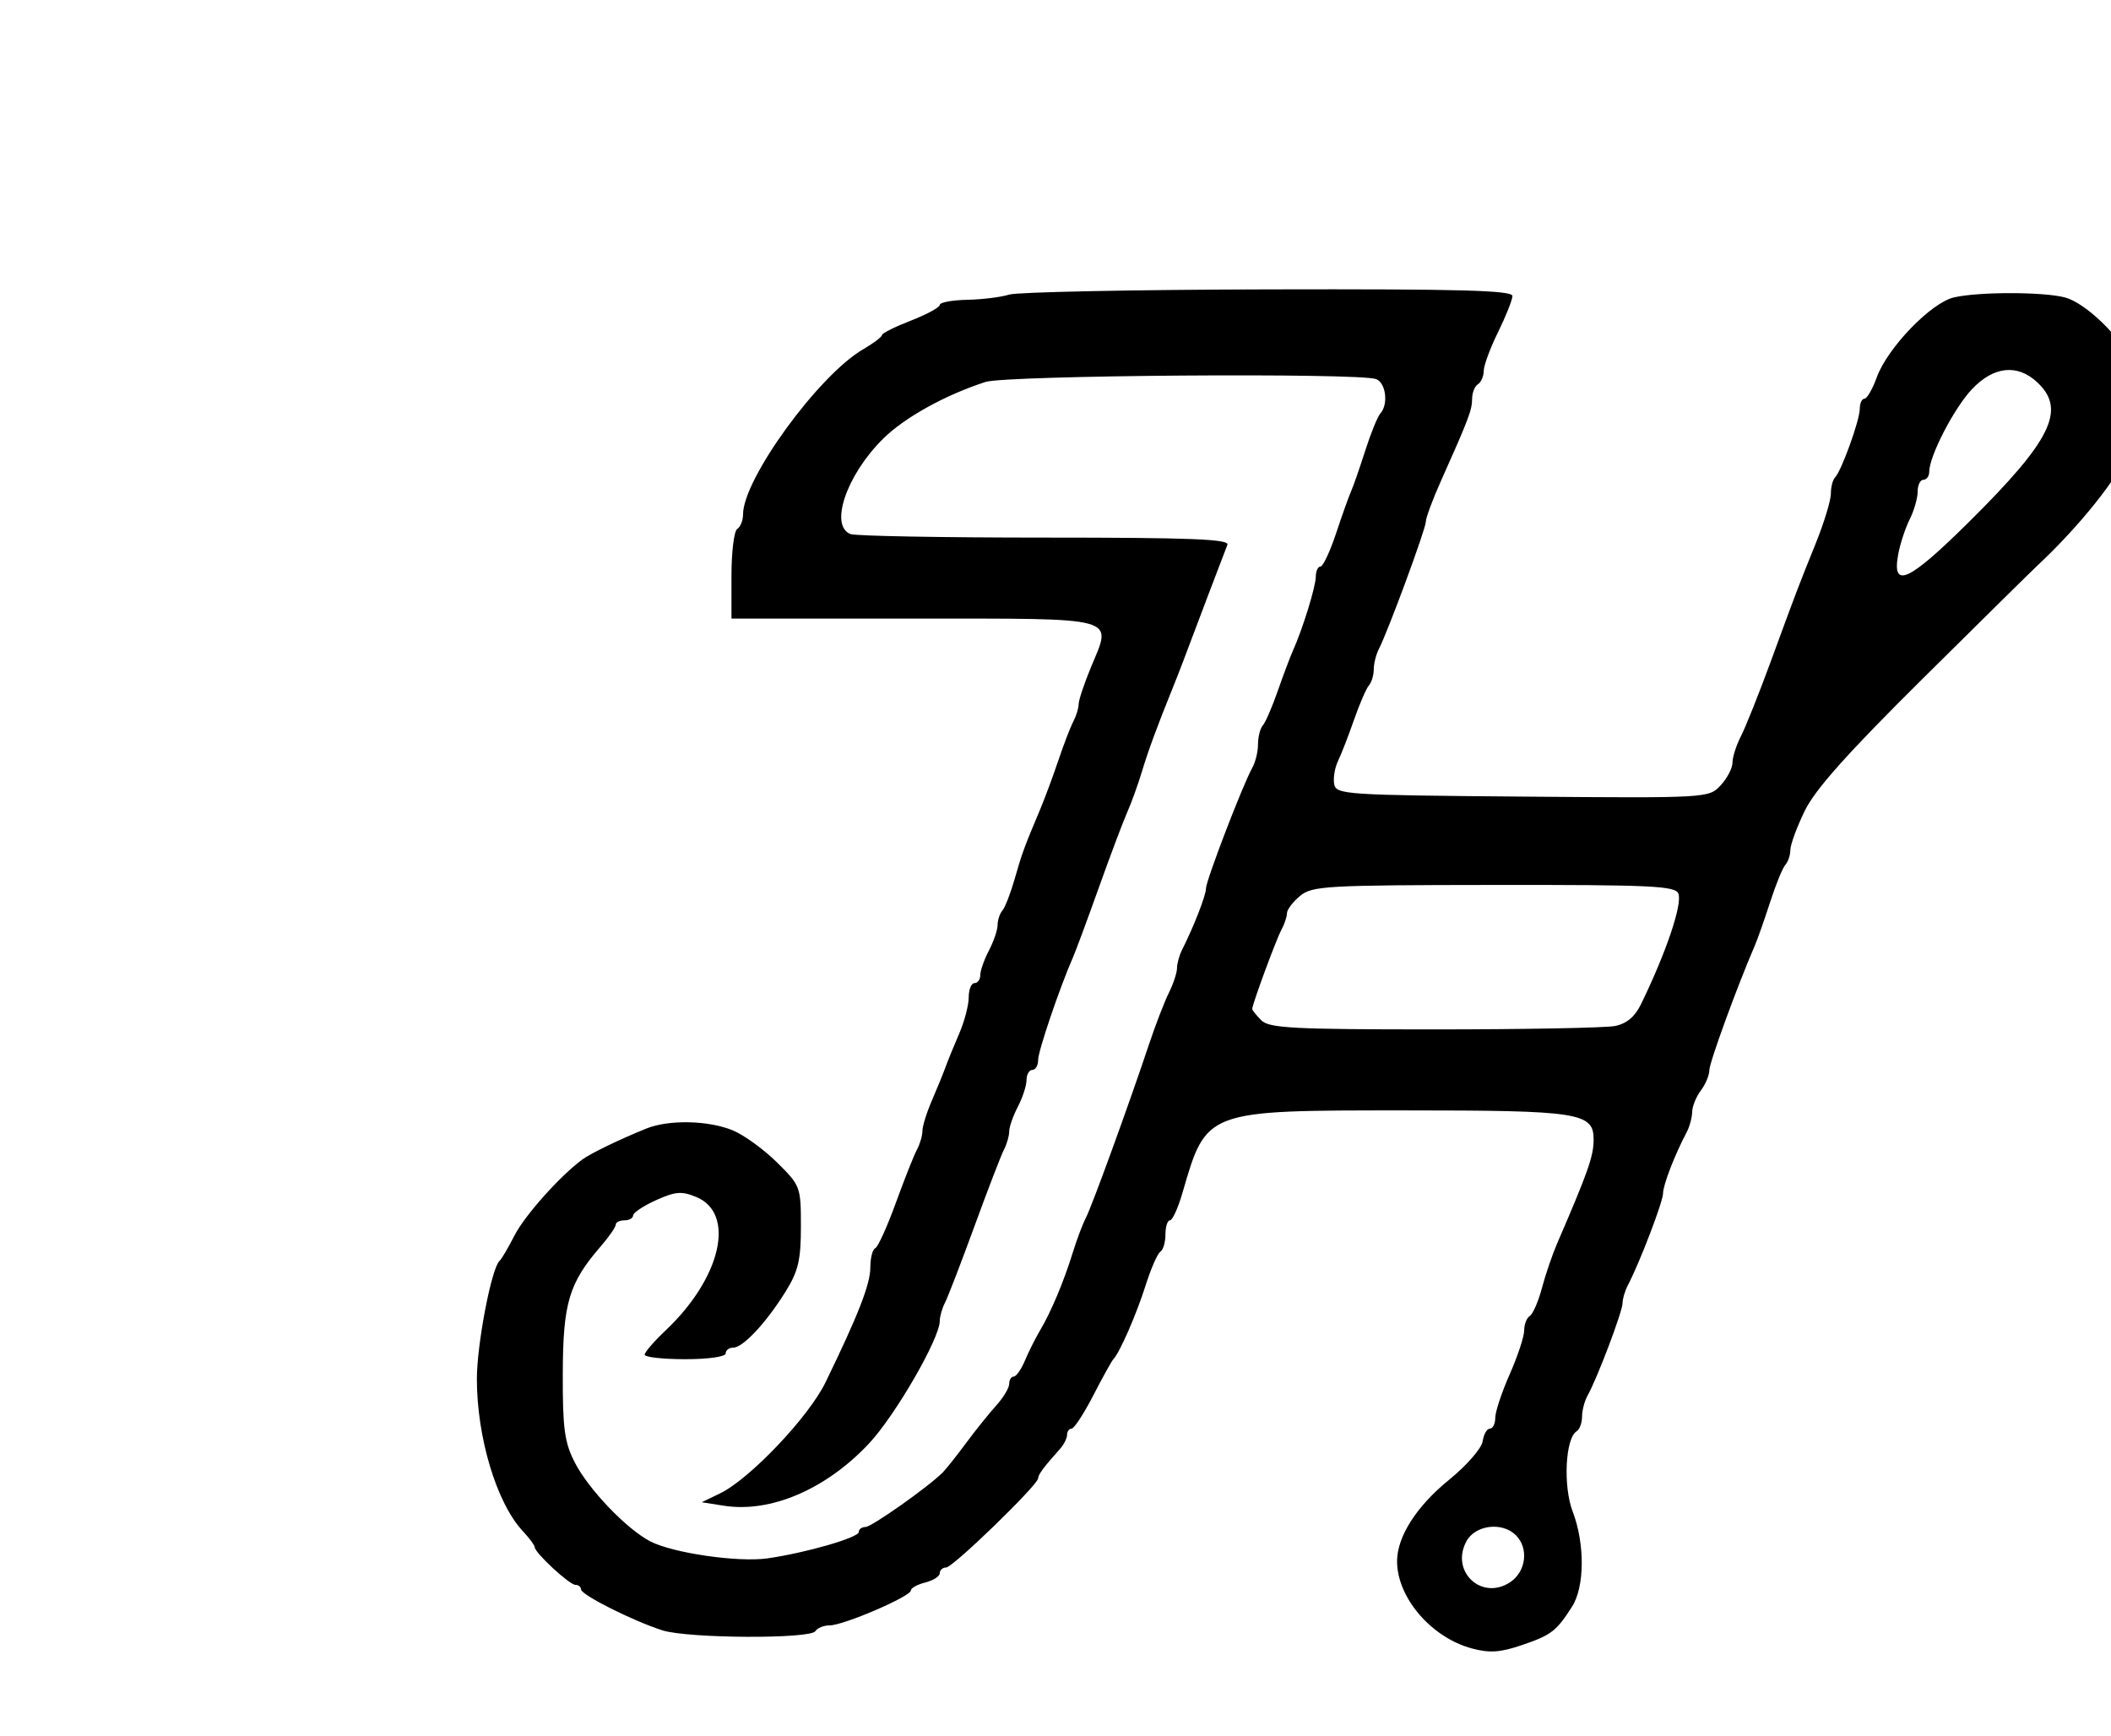<svg width="287" height="236" viewBox="-50 -50 300 300" fill="none" xmlns="http://www.w3.org/2000/svg">
<path fill-rule="evenodd" clip-rule="evenodd" d="M92 0.914C90.625 1.354 87.363 1.759 84.75 1.814C82.137 1.869 80 2.265 80 2.694C80 3.123 77.75 4.347 75 5.414C72.25 6.481 70 7.608 70 7.919C70 8.229 68.537 9.333 66.75 10.373C59.047 14.854 46 32.793 46 38.904C46 39.945 45.55 41.074 45 41.414C44.45 41.754 44 45.38 44 49.473V56.914H75.531C111.428 56.914 109.796 56.468 106.144 65.28C104.965 68.125 104 71.013 104 71.697C104 72.381 103.59 73.723 103.089 74.678C102.587 75.633 101.42 78.664 100.494 81.414C99.569 84.164 98.148 87.989 97.338 89.914C94.552 96.533 94.224 97.426 92.94 101.914C92.232 104.389 91.28 106.842 90.826 107.364C90.372 107.887 89.997 109.012 89.994 109.864C89.99 110.717 89.315 112.703 88.494 114.278C87.672 115.854 87 117.766 87 118.528C87 119.29 86.55 119.914 86 119.914C85.45 119.914 85 121.024 85 122.38C85 123.736 84.263 126.549 83.361 128.63C82.46 130.711 81.398 133.314 81 134.414C80.602 135.514 79.54 138.117 78.639 140.198C77.737 142.279 77 144.648 77 145.461C77 146.275 76.578 147.723 76.062 148.678C75.546 149.633 73.897 153.789 72.398 157.914C70.899 162.039 69.296 165.564 68.836 165.747C68.376 165.931 68 167.421 68 169.059C68 171.931 65.916 177.273 60.254 188.914C57.343 194.9 47.166 205.615 42.031 208.102L38.863 209.636L42.681 210.237C50.752 211.506 60.313 207.417 67.73 199.526C72.286 194.678 80 181.332 80 178.298C80 177.522 80.405 176.105 80.9 175.15C81.395 174.195 83.69 168.239 86 161.914C88.31 155.589 90.605 149.633 91.1 148.678C91.595 147.723 92 146.311 92 145.542C92 144.772 92.672 142.854 93.494 141.278C94.315 139.703 94.99 137.626 94.994 136.664C94.997 135.702 95.45 134.914 96 134.914C96.55 134.914 97 134.136 97 133.185C97 131.644 100.722 120.69 103.038 115.414C103.521 114.314 105.523 108.914 107.487 103.414C109.45 97.914 111.654 92.064 112.384 90.414C113.114 88.764 114.253 85.614 114.916 83.414C116.022 79.745 117.612 75.427 120.254 68.914C120.811 67.539 121.605 65.514 122.016 64.414C123.983 59.16 129.257 45.274 129.707 44.164C130.106 43.179 123.413 42.914 98.189 42.914C80.575 42.914 65.452 42.641 64.582 42.307C60.88 40.886 63.874 32.096 70.19 25.843C73.903 22.167 80.925 18.269 87.899 16.013C91.505 14.847 152.503 14.402 155.418 15.521C157.11 16.17 157.562 19.893 156.14 21.464C155.667 21.986 154.487 24.889 153.519 27.914C152.551 30.939 151.454 34.089 151.082 34.914C150.71 35.739 149.546 39.002 148.496 42.164C147.445 45.326 146.229 47.914 145.793 47.914C145.357 47.914 144.993 48.701 144.985 49.664C144.971 51.413 142.741 58.637 141.051 62.414C140.558 63.514 139.371 66.664 138.412 69.414C137.454 72.164 136.294 74.842 135.835 75.364C135.376 75.887 135 77.355 135 78.628C135 79.9 134.559 81.723 134.02 82.678C132.388 85.568 126 102.212 126 103.574C126 104.76 123.895 110.161 121.878 114.15C121.395 115.105 121 116.532 121 117.319C121 118.107 120.368 120.026 119.596 121.583C118.824 123.14 117.29 127.114 116.189 130.414C112.68 140.922 106.312 158.43 105.261 160.456C104.702 161.533 103.688 164.214 103.008 166.414C101.436 171.494 99.246 176.714 97.345 179.914C96.528 181.289 95.343 183.652 94.711 185.164C94.079 186.676 93.21 187.914 92.781 187.914C92.351 187.914 92 188.481 92 189.174C92 189.867 90.987 191.555 89.75 192.924C88.512 194.294 86.166 197.214 84.536 199.414C82.906 201.614 81.106 203.885 80.536 204.462C78.079 206.946 68.217 213.914 67.159 213.914C66.522 213.914 66 214.305 66 214.782C66 215.747 56.845 218.389 50.227 219.335C45.168 220.057 33.891 218.426 29.986 216.407C25.871 214.279 19.285 207.392 16.906 202.731C15.137 199.262 14.816 196.867 14.847 187.343C14.886 175.192 15.911 171.763 21.403 165.414C22.83 163.764 23.998 162.077 23.999 161.664C23.999 161.251 24.675 160.914 25.5 160.914C26.325 160.914 27 160.532 27 160.066C27 159.599 28.784 158.413 30.965 157.43C34.311 155.921 35.394 155.835 37.907 156.875C44.788 159.726 42.222 170.883 32.596 179.962C30.618 181.828 29 183.705 29 184.134C29 184.563 32.15 184.914 36 184.914C40 184.914 43 184.485 43 183.914C43 183.364 43.591 182.914 44.313 182.914C45.998 182.914 50.037 178.58 53.379 173.184C55.553 169.676 56 167.762 56 161.973C56 155.122 55.923 154.915 51.886 150.919C49.624 148.679 46.194 146.186 44.264 145.38C40.08 143.632 33.175 143.477 29.297 145.045C24.683 146.91 19.641 149.35 18.203 150.414C14.342 153.271 8.265 160.081 6.51 163.517C5.415 165.66 4.251 167.639 3.924 167.914C2.547 169.07 0 182.317 0 188.321C0 198.456 3.422 209.799 7.934 214.622C9.07 215.837 10 217.089 10 217.406C10 218.364 15.999 223.914 17.034 223.914C17.566 223.914 18 224.269 18 224.703C18 225.638 26.993 230.159 32.071 231.776C36.494 233.185 57.646 233.296 58.5 231.914C58.84 231.364 59.962 230.914 60.993 230.914C63.364 230.914 75 225.911 75 224.892C75 224.473 76.125 223.848 77.5 223.503C78.875 223.158 80 222.434 80 221.895C80 221.355 80.495 220.914 81.101 220.914C82.269 220.914 97 206.63 97 205.497C97 204.861 97.99 203.528 100.75 200.451C101.438 199.684 102 198.575 102 197.985C102 197.396 102.353 196.914 102.785 196.914C103.217 196.914 104.904 194.327 106.535 191.164C108.166 188.001 109.725 185.189 110 184.914C111.074 183.84 113.991 177.16 115.576 172.149C116.491 169.253 117.636 166.639 118.12 166.34C118.604 166.041 119 164.698 119 163.355C119 162.012 119.352 160.914 119.782 160.914C120.212 160.914 121.184 158.777 121.943 156.164C126.114 141.804 125.816 141.914 160.487 141.914C190.537 141.914 193 142.296 193 146.952C193 149.815 192.066 152.474 186.692 164.914C185.86 166.839 184.677 170.308 184.063 172.622C183.448 174.936 182.508 177.1 181.973 177.431C181.438 177.761 181 178.893 181 179.945C181 180.996 179.875 184.401 178.5 187.51C177.125 190.619 176 194.007 176 195.038C176 196.07 175.581 196.914 175.07 196.914C174.558 196.914 173.995 197.902 173.82 199.111C173.643 200.324 171.037 203.307 168 205.774C162.454 210.277 159.096 215.491 159.034 219.696C158.94 226.007 164.883 232.998 171.963 234.904C175.006 235.723 176.851 235.601 180.585 234.333C185.666 232.608 186.558 231.927 189.263 227.699C191.463 224.26 191.516 216.832 189.38 211.239C187.706 206.855 188.11 198.582 190.058 197.378C190.576 197.058 191 195.916 191 194.841C191 193.766 191.44 192.105 191.979 191.15C193.619 188.24 198 176.656 198 175.228C198 174.49 198.409 173.105 198.91 172.15C200.947 168.264 205 157.681 205 156.249C205 154.813 207.01 149.609 209.084 145.678C209.588 144.723 210.014 143.148 210.032 142.178C210.049 141.208 210.724 139.54 211.532 138.473C212.339 137.405 213 135.827 213 134.966C213 133.655 217.785 120.54 220.863 113.414C221.338 112.314 222.526 108.939 223.503 105.914C224.48 102.889 225.667 99.987 226.14 99.464C226.613 98.942 227 97.788 227 96.901C227 96.014 228.107 92.994 229.46 90.19C231.253 86.472 236.794 80.259 249.916 67.253C259.814 57.441 268.72 48.66 269.706 47.737C276.974 40.945 283.588 32.667 285.784 27.617C287.349 24.017 287.347 15.802 285.779 12.211C283.994 8.121 277.956 2.343 274.5 1.417C270.785 0.423 259.604 0.41 255.286 1.397C251.325 2.301 243.779 10.118 241.93 15.231C241.197 17.257 240.239 18.914 239.799 18.914C239.36 18.914 239 19.701 238.999 20.664C238.998 22.622 235.818 31.43 234.713 32.535C234.321 32.927 234.001 34.185 234.003 35.331C234.004 36.477 232.827 40.339 231.386 43.914C228.221 51.766 228.178 51.881 223.581 64.414C221.563 69.914 219.257 75.688 218.456 77.245C217.655 78.802 217 80.855 217 81.806C217 82.758 216.077 84.528 214.948 85.739C212.905 87.932 212.757 87.94 180.712 87.678C150.111 87.427 148.509 87.321 148.165 85.533C147.966 84.498 148.262 82.698 148.824 81.533C149.385 80.367 150.629 77.164 151.588 74.414C152.546 71.664 153.706 68.986 154.165 68.464C154.624 67.941 155 66.698 155 65.7C155 64.703 155.401 63.105 155.892 62.15C157.502 59.017 164 41.403 164 40.172C164 39.51 165.163 36.369 166.585 33.191C171.398 22.434 172 20.85 172 18.939C172 17.89 172.45 16.754 173 16.414C173.55 16.074 174.004 15.035 174.009 14.105C174.014 13.175 175.125 10.164 176.478 7.414C177.831 4.664 178.952 1.852 178.969 1.164C178.993 0.182 169.952 -0.065 136.75 0.014C113.512 0.069 93.375 0.474 92 0.914ZM269.686 16.088C274.719 20.817 272.133 26.086 257.828 40.251C247.365 50.611 244.481 51.904 245.66 45.702C246.004 43.894 246.896 41.199 247.643 39.714C248.389 38.228 249 36.091 249 34.964C249 33.836 249.45 32.914 250 32.914C250.55 32.914 251 32.296 251 31.541C251 28.846 255.273 20.572 258.36 17.29C262.118 13.293 266.244 12.856 269.686 16.088ZM207.653 104.452C208.358 106.289 205.531 114.641 201.18 123.575C200.134 125.725 198.699 126.924 196.696 127.325C195.076 127.649 181.013 127.914 165.446 127.914C141.049 127.914 136.926 127.697 135.571 126.343C134.707 125.478 134 124.595 134 124.38C134 123.579 138.141 112.349 139.053 110.678C139.574 109.723 140 108.445 140 107.838C140 107.231 141.012 105.89 142.25 104.858C144.343 103.111 146.677 102.978 175.781 102.947C203.026 102.918 207.139 103.112 207.653 104.452ZM179.571 215.343C181.833 217.604 181.323 221.656 178.549 223.474C173.638 226.692 168.218 221.613 171.005 216.405C172.533 213.55 177.2 212.971 179.571 215.343Z" fill="black"/>
</svg>
